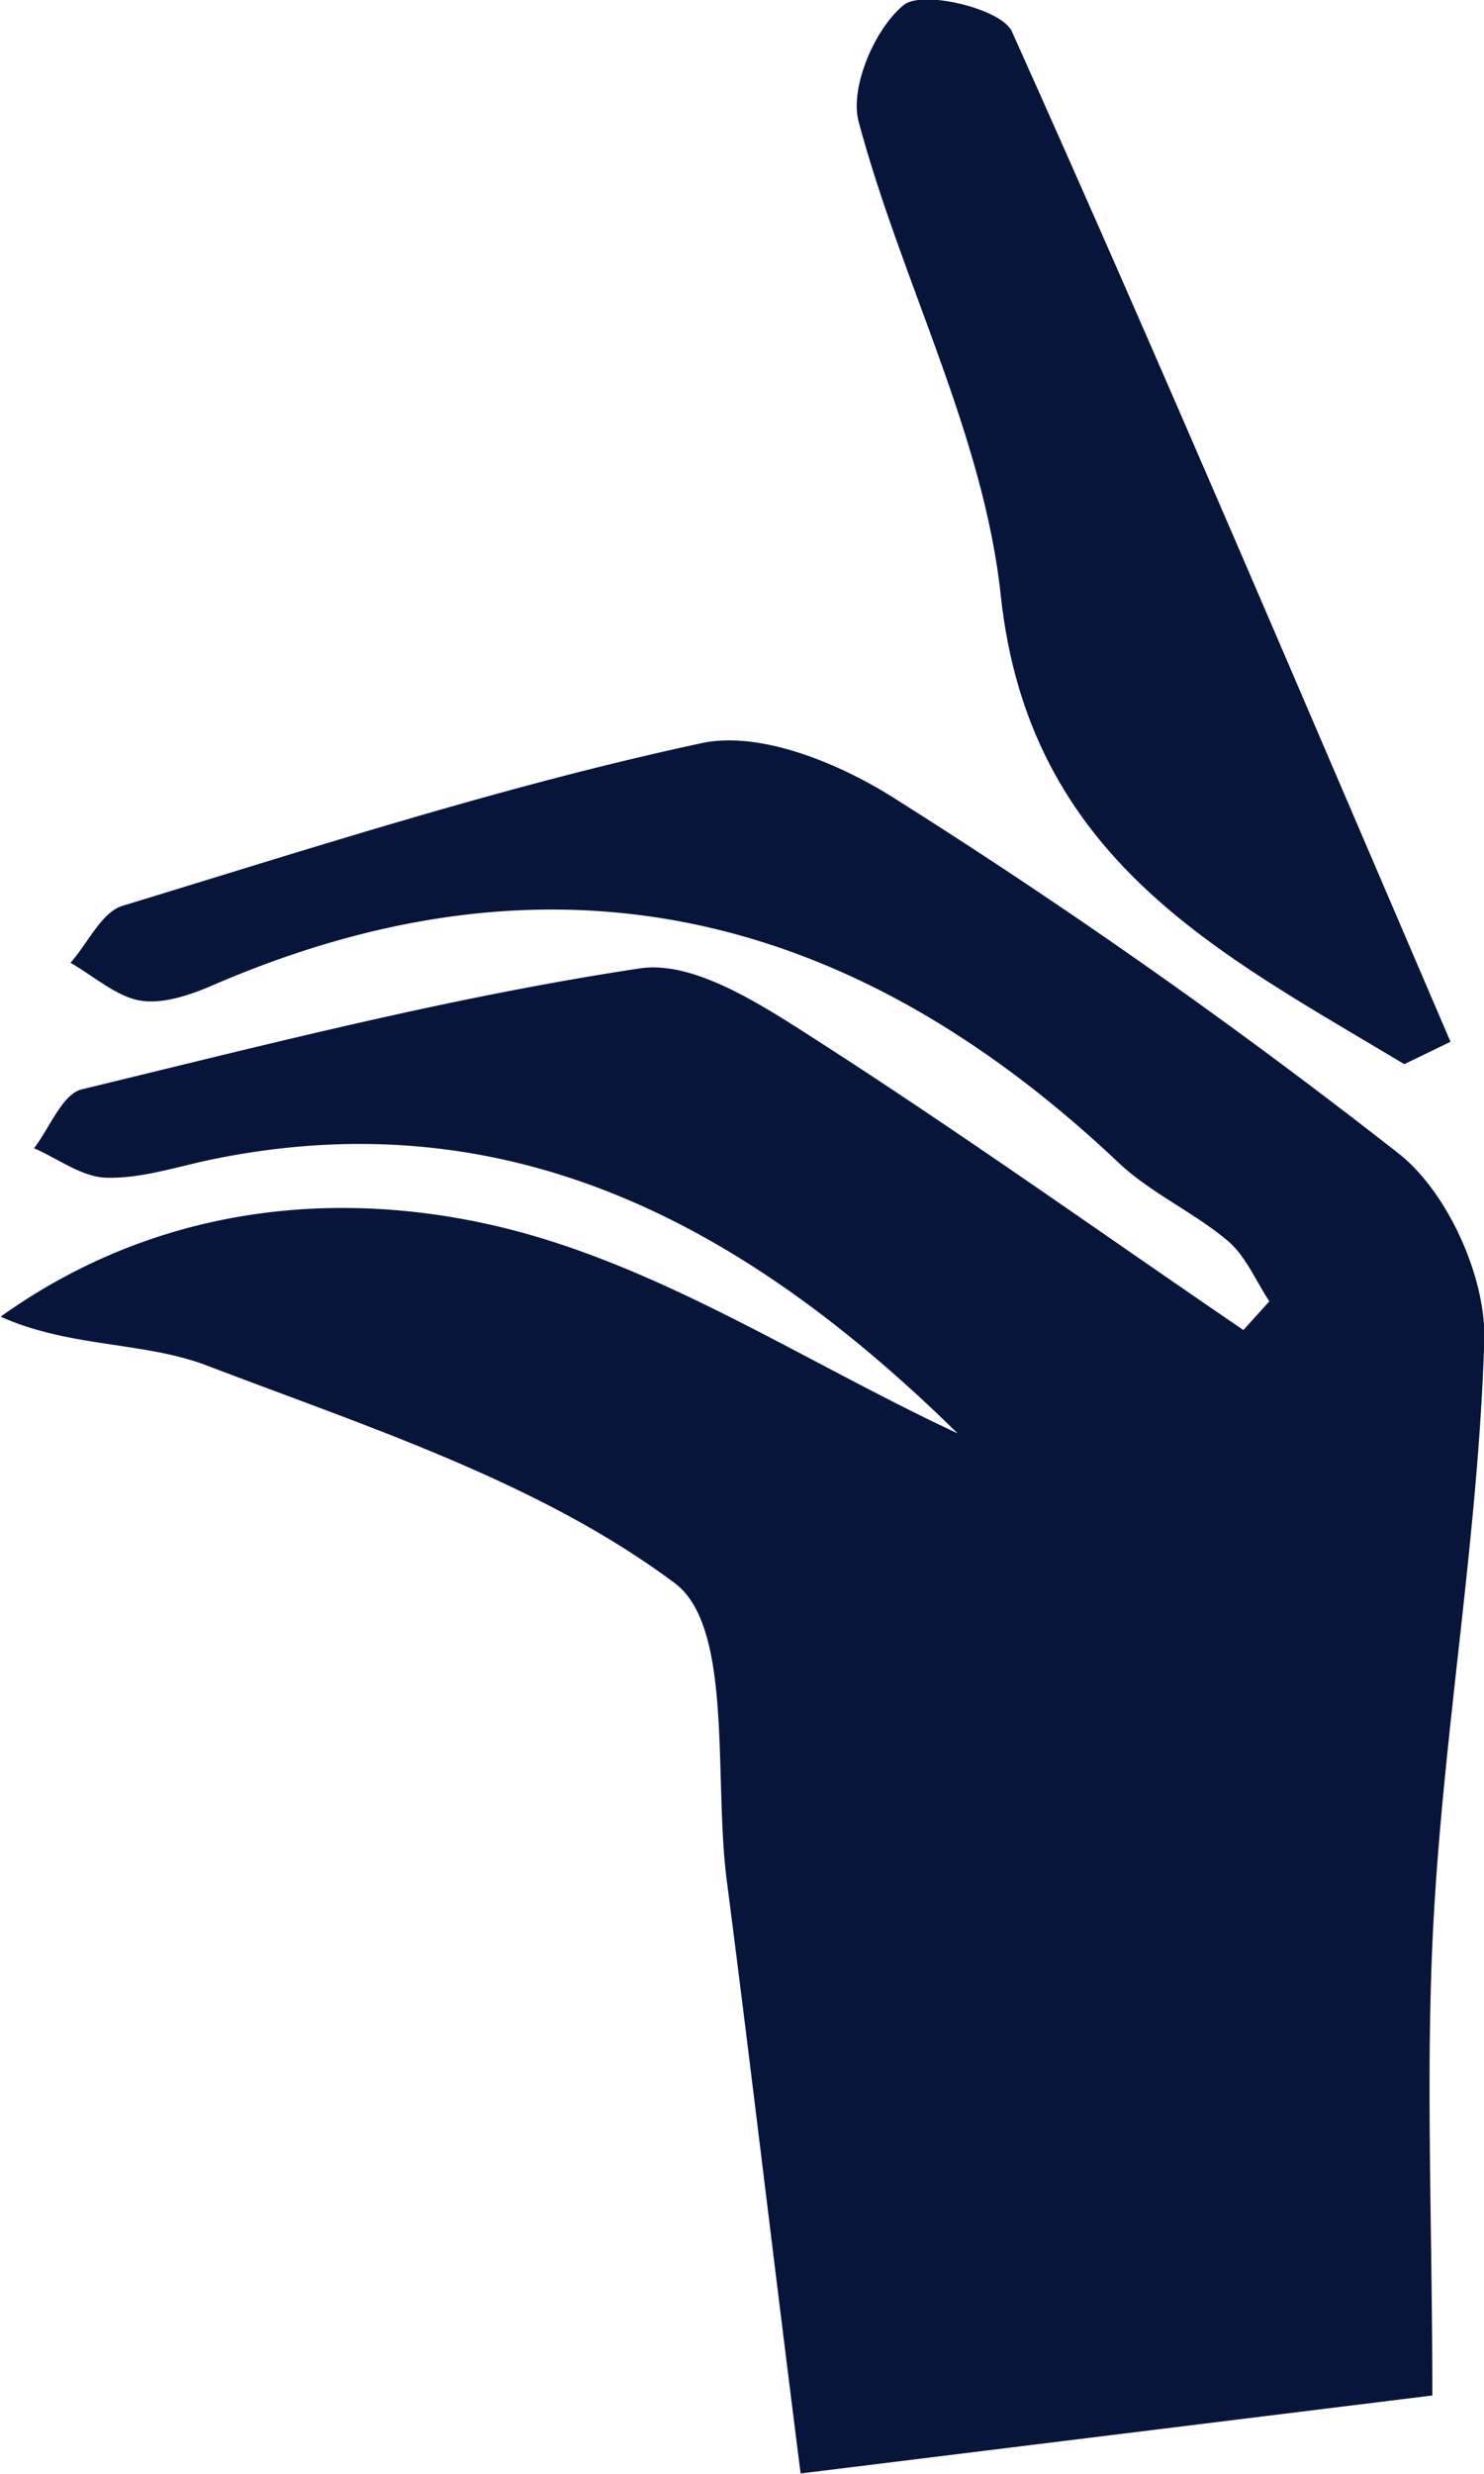 <svg xmlns="http://www.w3.org/2000/svg" viewBox="0 0 114.29 190.35"><defs><style>.cls-1{fill:#08153a;}</style></defs><title>Asset 44</title><g id="Layer_2" data-name="Layer 2"><g id="Layer_1-2" data-name="Layer 1"><path class="cls-1" d="M73.75,110.29C57.63,94.45,39.42,84.41,16.19,89.24c-2.65.56-5.33,1.45-8,1.38-1.87-.05-3.71-1.46-5.57-2.27,1.21-1.56,2.18-4.17,3.68-4.53,14.25-3.45,28.51-7.13,43-9.31,4.15-.62,9.39,2.83,13.46,5.44,11.18,7.17,22,14.89,33,22.39l2-2.21c-1.05-1.58-1.82-3.48-3.2-4.65-2.65-2.23-6-3.71-8.47-6.07-20.42-19.27-43.37-25-69.75-13.58-1.74.75-3.85,1.46-5.6,1.15s-3.55-1.88-5.31-2.9c1.33-1.5,2.4-3.89,4-4.38C24.17,65.21,38.91,60.43,54,57.19c4.53-1,10.73,1.57,15,4.31a465.44,465.44,0,0,1,38.82,27.34c3.72,3,6.64,9.5,6.49,14.29-.44,14.64-3,29.2-3.86,43.84-.7,11.77-.14,23.62-.14,37.35l-48.65,6c-2-15.7-3.76-30.72-5.7-45.72-1-7.86.52-19.43-4-22.79-10.4-7.76-23.62-12-36-16.73-4.85-1.86-10.6-1.38-15.91-3.77,11.88-8.49,25.56-9.88,38.05-7S61.89,104.77,73.75,110.29Z"/><path class="cls-1" d="M108.15,81.88C93.92,73.34,79.24,66.14,77.07,45.79,75.75,33.42,69.41,21.63,66.13,9.37c-.71-2.63,1.25-7.2,3.49-9,1.46-1.15,7.53.31,8.31,2.05,11.58,25.77,22.62,51.78,33.78,77.74Z"/></g></g></svg>